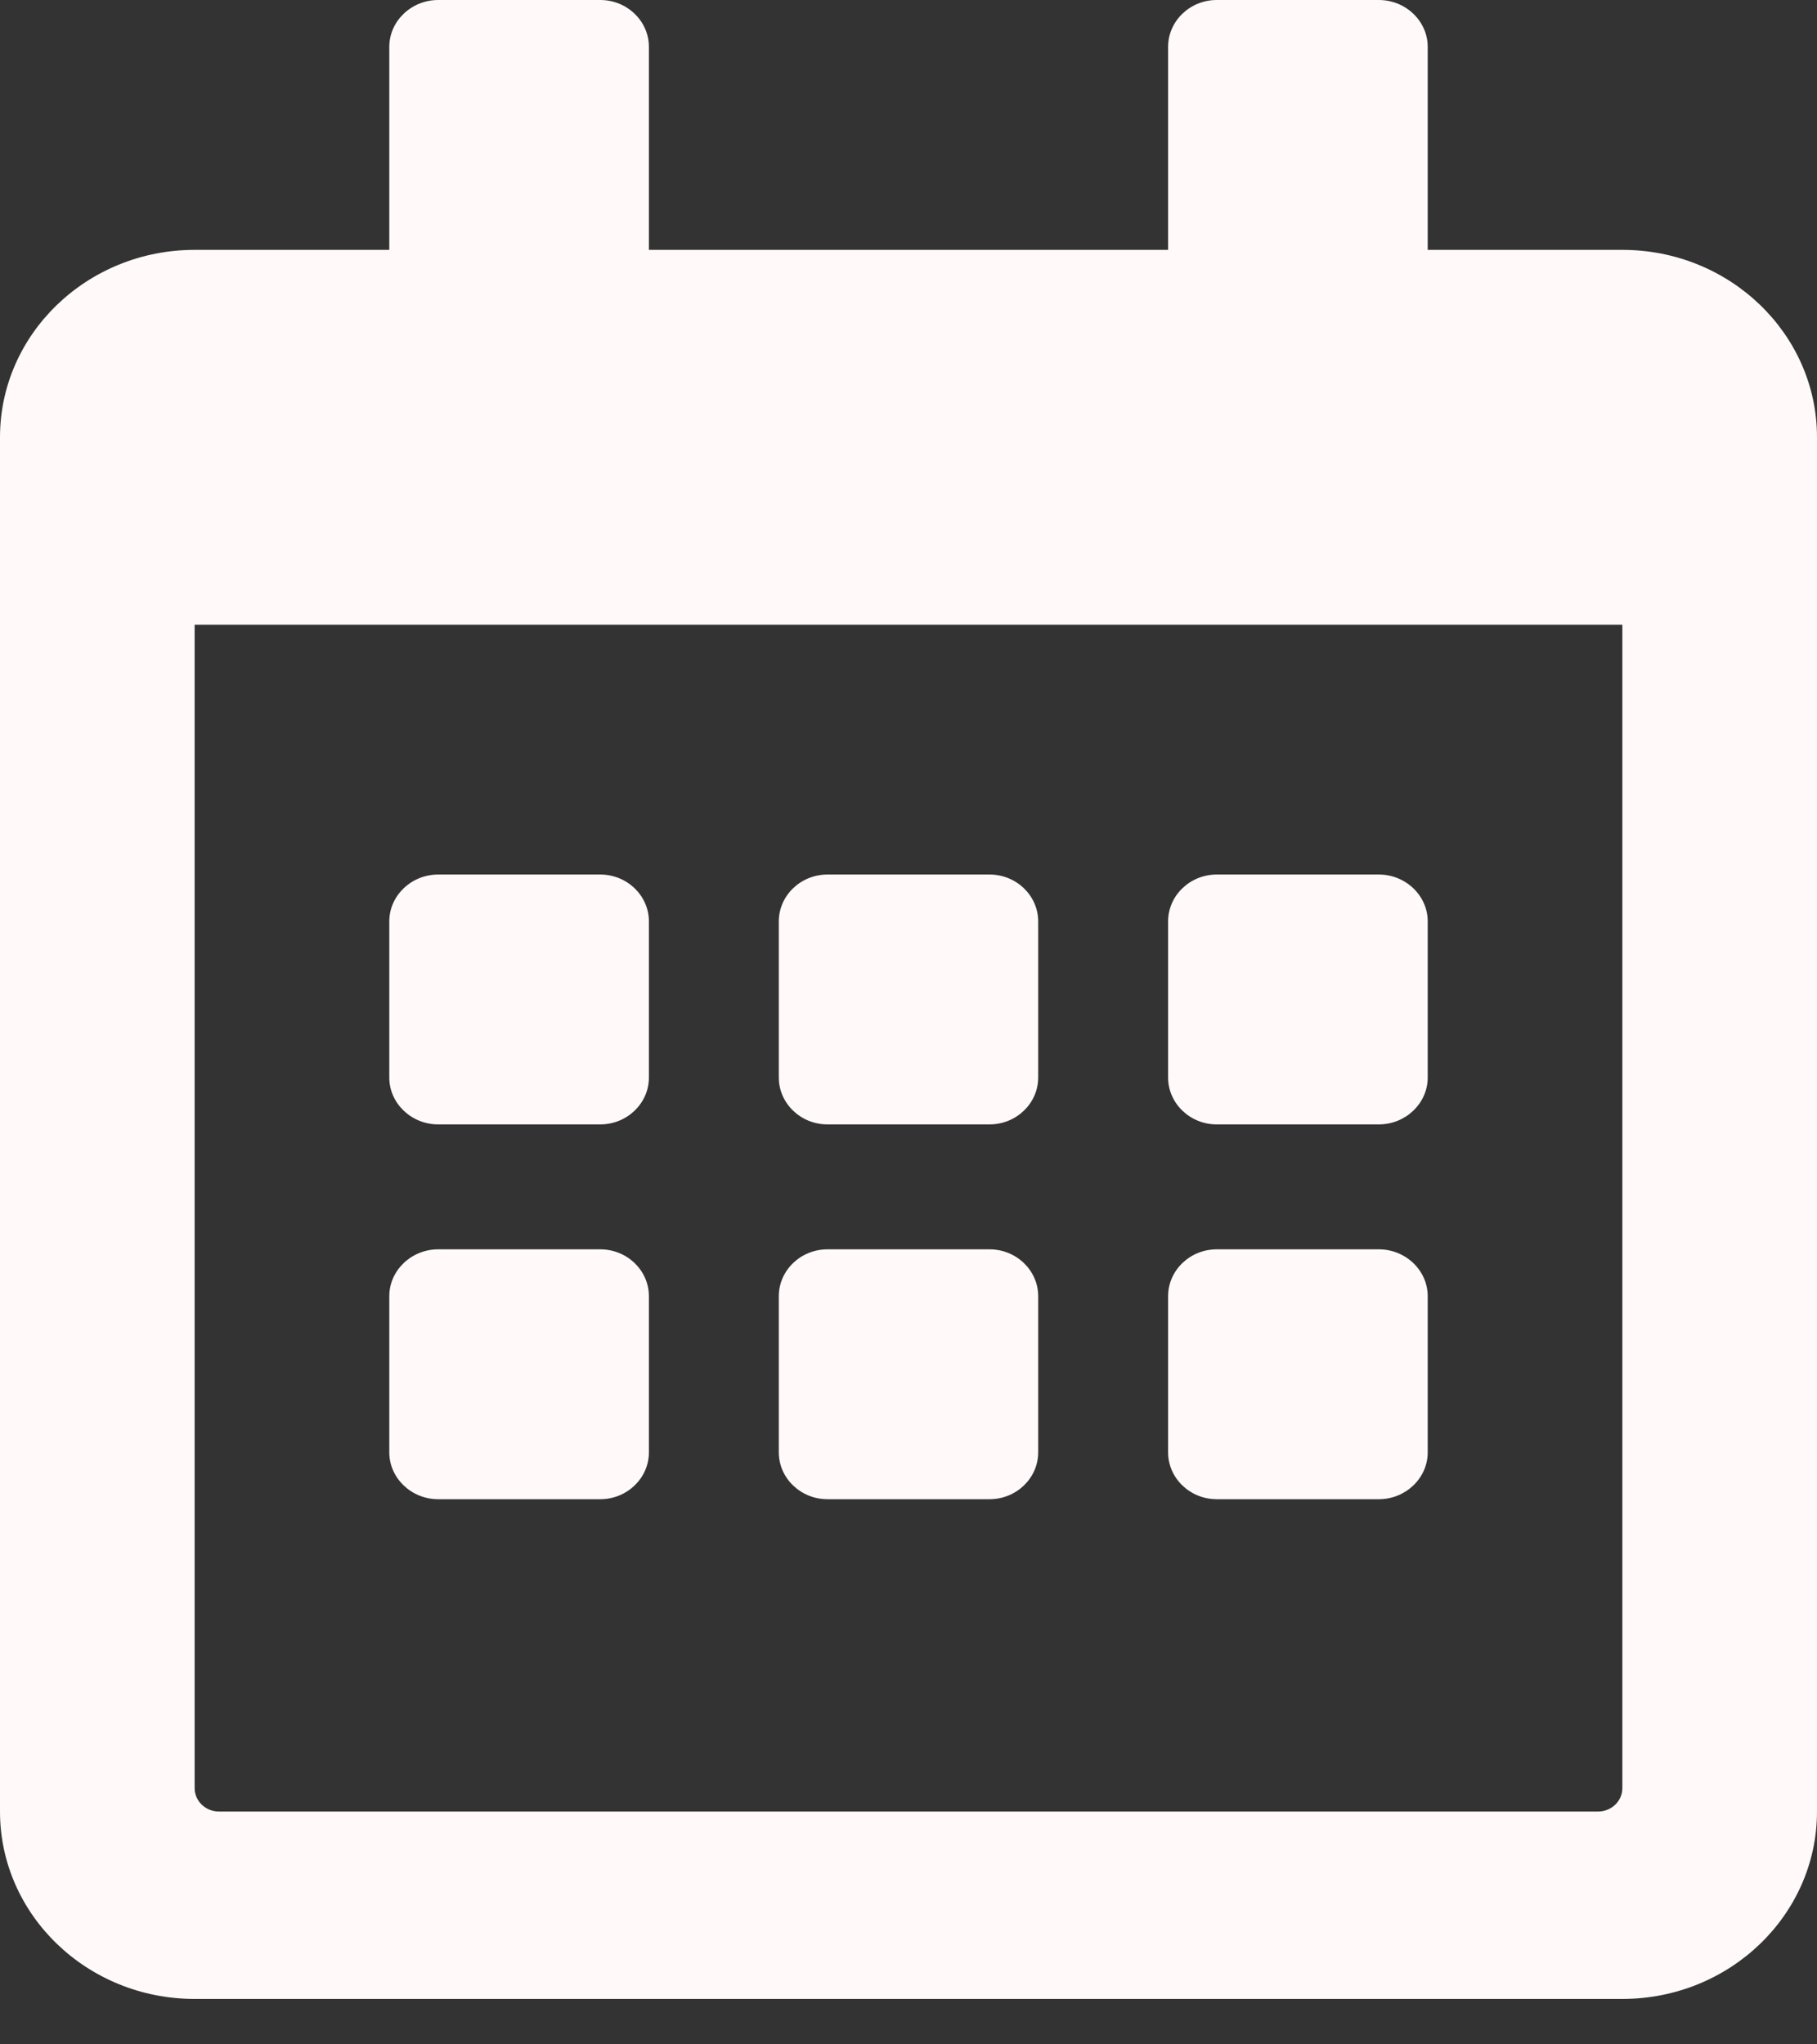 <svg width="8" height="9" viewBox="0 0 8 9" fill="none" xmlns="http://www.w3.org/2000/svg">
<rect x="0" y="0" width="8" height="9" fill="#333333" stroke="none"/>
<path d="M2.643 4.95H1.929C1.811 4.95 1.714 4.857 1.714 4.744V4.056C1.714 3.943 1.811 3.85 1.929 3.85H2.643C2.761 3.85 2.857 3.943 2.857 4.056V4.744C2.857 4.857 2.761 4.95 2.643 4.95ZM4.571 4.744V4.056C4.571 3.943 4.475 3.85 4.357 3.85H3.643C3.525 3.85 3.429 3.943 3.429 4.056V4.744C3.429 4.857 3.525 4.95 3.643 4.95H4.357C4.475 4.95 4.571 4.857 4.571 4.744ZM6.286 4.744V4.056C6.286 3.943 6.189 3.85 6.071 3.85H5.357C5.239 3.85 5.143 3.943 5.143 4.056V4.744C5.143 4.857 5.239 4.95 5.357 4.95H6.071C6.189 4.95 6.286 4.857 6.286 4.744ZM4.571 6.394V5.706C4.571 5.593 4.475 5.5 4.357 5.5H3.643C3.525 5.5 3.429 5.593 3.429 5.706V6.394C3.429 6.507 3.525 6.6 3.643 6.6H4.357C4.475 6.6 4.571 6.507 4.571 6.394ZM2.857 6.394V5.706C2.857 5.593 2.761 5.5 2.643 5.5H1.929C1.811 5.5 1.714 5.593 1.714 5.706V6.394C1.714 6.507 1.811 6.6 1.929 6.6H2.643C2.761 6.6 2.857 6.507 2.857 6.394ZM6.286 6.394V5.706C6.286 5.593 6.189 5.5 6.071 5.5H5.357C5.239 5.5 5.143 5.593 5.143 5.706V6.394C5.143 6.507 5.239 6.6 5.357 6.6H6.071C6.189 6.6 6.286 6.507 6.286 6.394ZM8 1.925V7.975C8 8.43 7.616 8.8 7.143 8.8H0.857C0.384 8.8 0 8.43 0 7.975V1.925C0 1.47 0.384 1.1 0.857 1.1H1.714V0.206C1.714 0.093 1.811 0 1.929 0H2.643C2.761 0 2.857 0.093 2.857 0.206V1.1H5.143V0.206C5.143 0.093 5.239 0 5.357 0H6.071C6.189 0 6.286 0.093 6.286 0.206V1.1H7.143C7.616 1.1 8 1.47 8 1.925ZM7.143 7.872V2.75H0.857V7.872C0.857 7.929 0.905 7.975 0.964 7.975H7.036C7.095 7.975 7.143 7.929 7.143 7.872Z" fill="#FFF9F9"/>
</svg>
